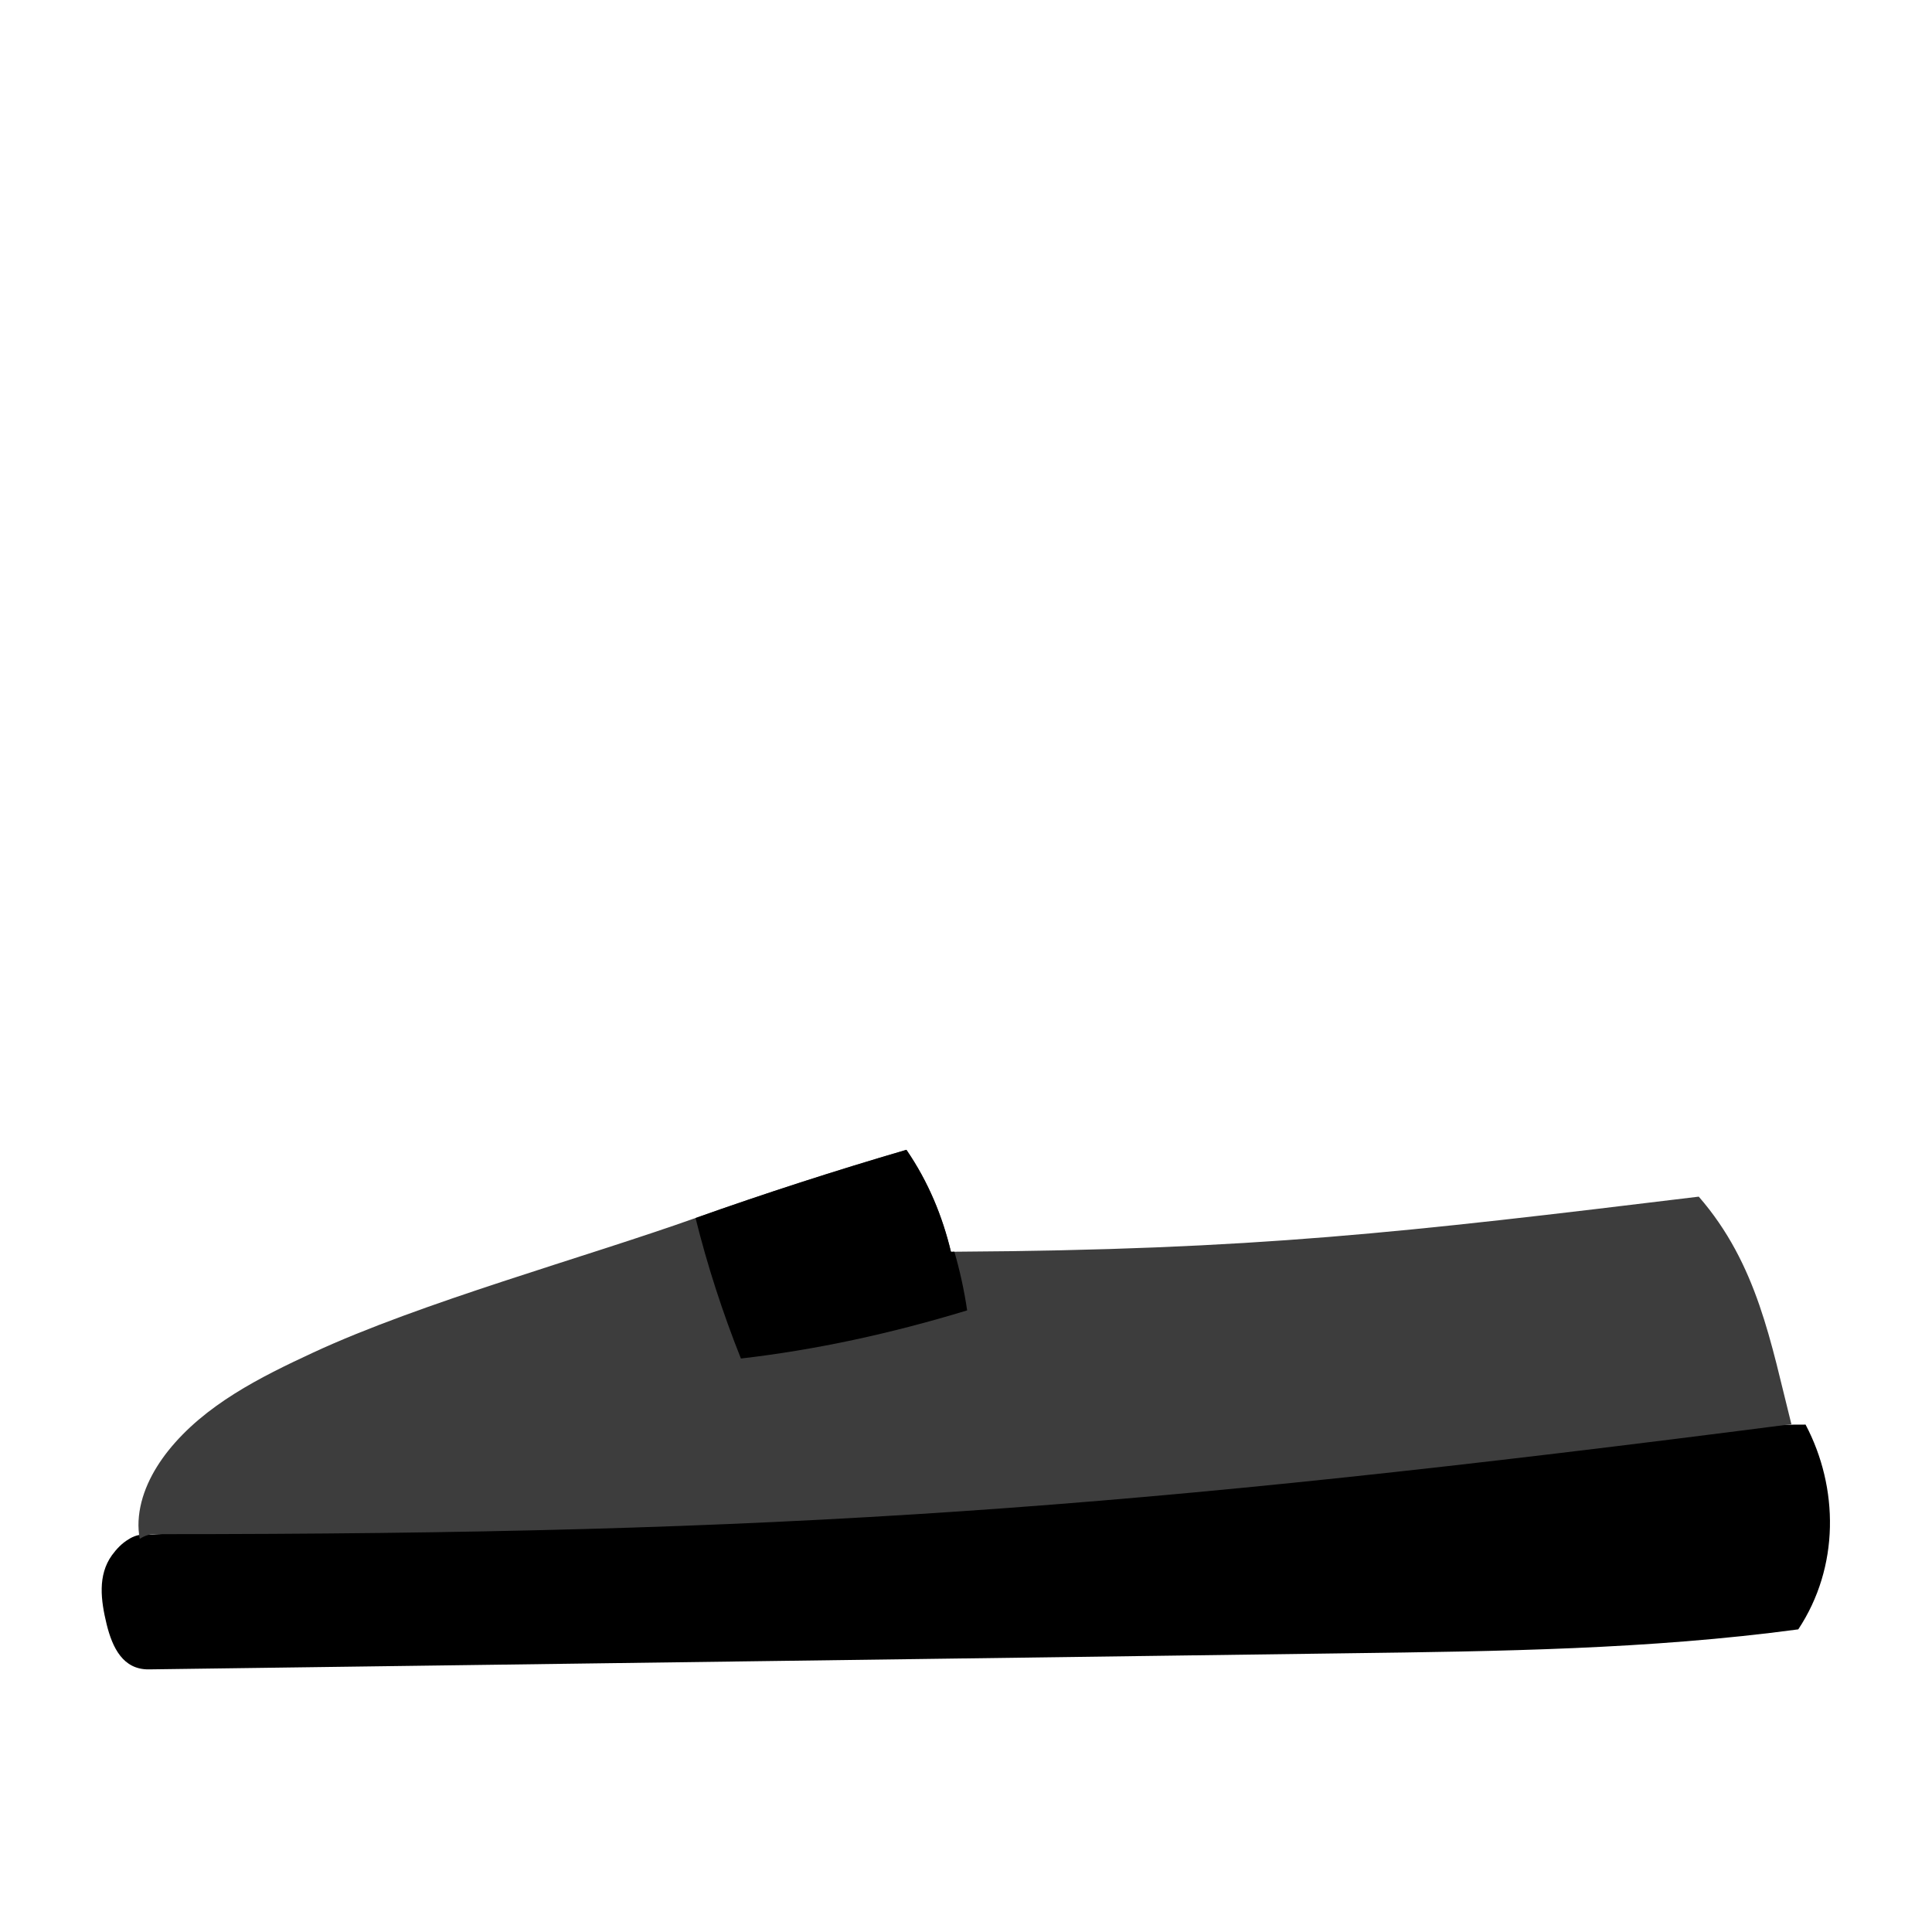 <svg width="988" height="988" viewBox="0 0 988 988" fill="none" xmlns="http://www.w3.org/2000/svg">
<path d="M54.514 830.559C57.493 842.715 62.97 853.849 76.089 853.698C285.608 850.96 480.082 848.192 689.602 845.453C766.422 844.46 843.483 843.467 919.612 833.237C940.765 801.311 940.374 760.809 923.343 728.522C919.01 728.522 914.647 728.552 910.314 728.582C528.919 777.72 397.304 770.739 74.585 784.821C71.395 784.52 68.356 785.483 65.678 787.228C62.368 789.184 59.51 792.193 57.223 795.353C49.881 805.583 51.566 818.402 54.514 830.559Z" fill="black"/>
<path d="M71.455 786.958C74.133 785.213 77.172 784.249 80.362 784.55C401.486 784.55 575.769 772.153 916.091 728.311C905.56 686.666 898.789 646.526 868.729 611.952C717.224 630.337 642.088 639.154 488.056 640.117C487.484 640.147 486.913 640.117 486.311 640.147C481.948 622.063 474.877 604.58 463.533 588C427.244 598.592 391.285 610.237 355.689 622.875C298.577 643.186 215.287 666.114 160.282 691.631C132.9 704.329 104.825 718.381 86.019 741.912C77.804 752.263 71.516 764.661 70.854 777.81C70.703 780.849 70.914 783.949 71.455 786.958Z" fill="#3D3D3D"/>
<path d="M355.689 622.875C361.767 647.308 369.561 671.32 378.889 694.73C417.344 690.277 455.348 682.032 494.586 670.117C493.112 660.006 490.915 649.986 488.056 640.117C487.485 640.147 486.913 640.117 486.311 640.147C481.948 622.063 474.877 604.58 463.533 588C427.244 598.622 391.316 610.237 355.689 622.875Z" fill="black"/>
</svg>
